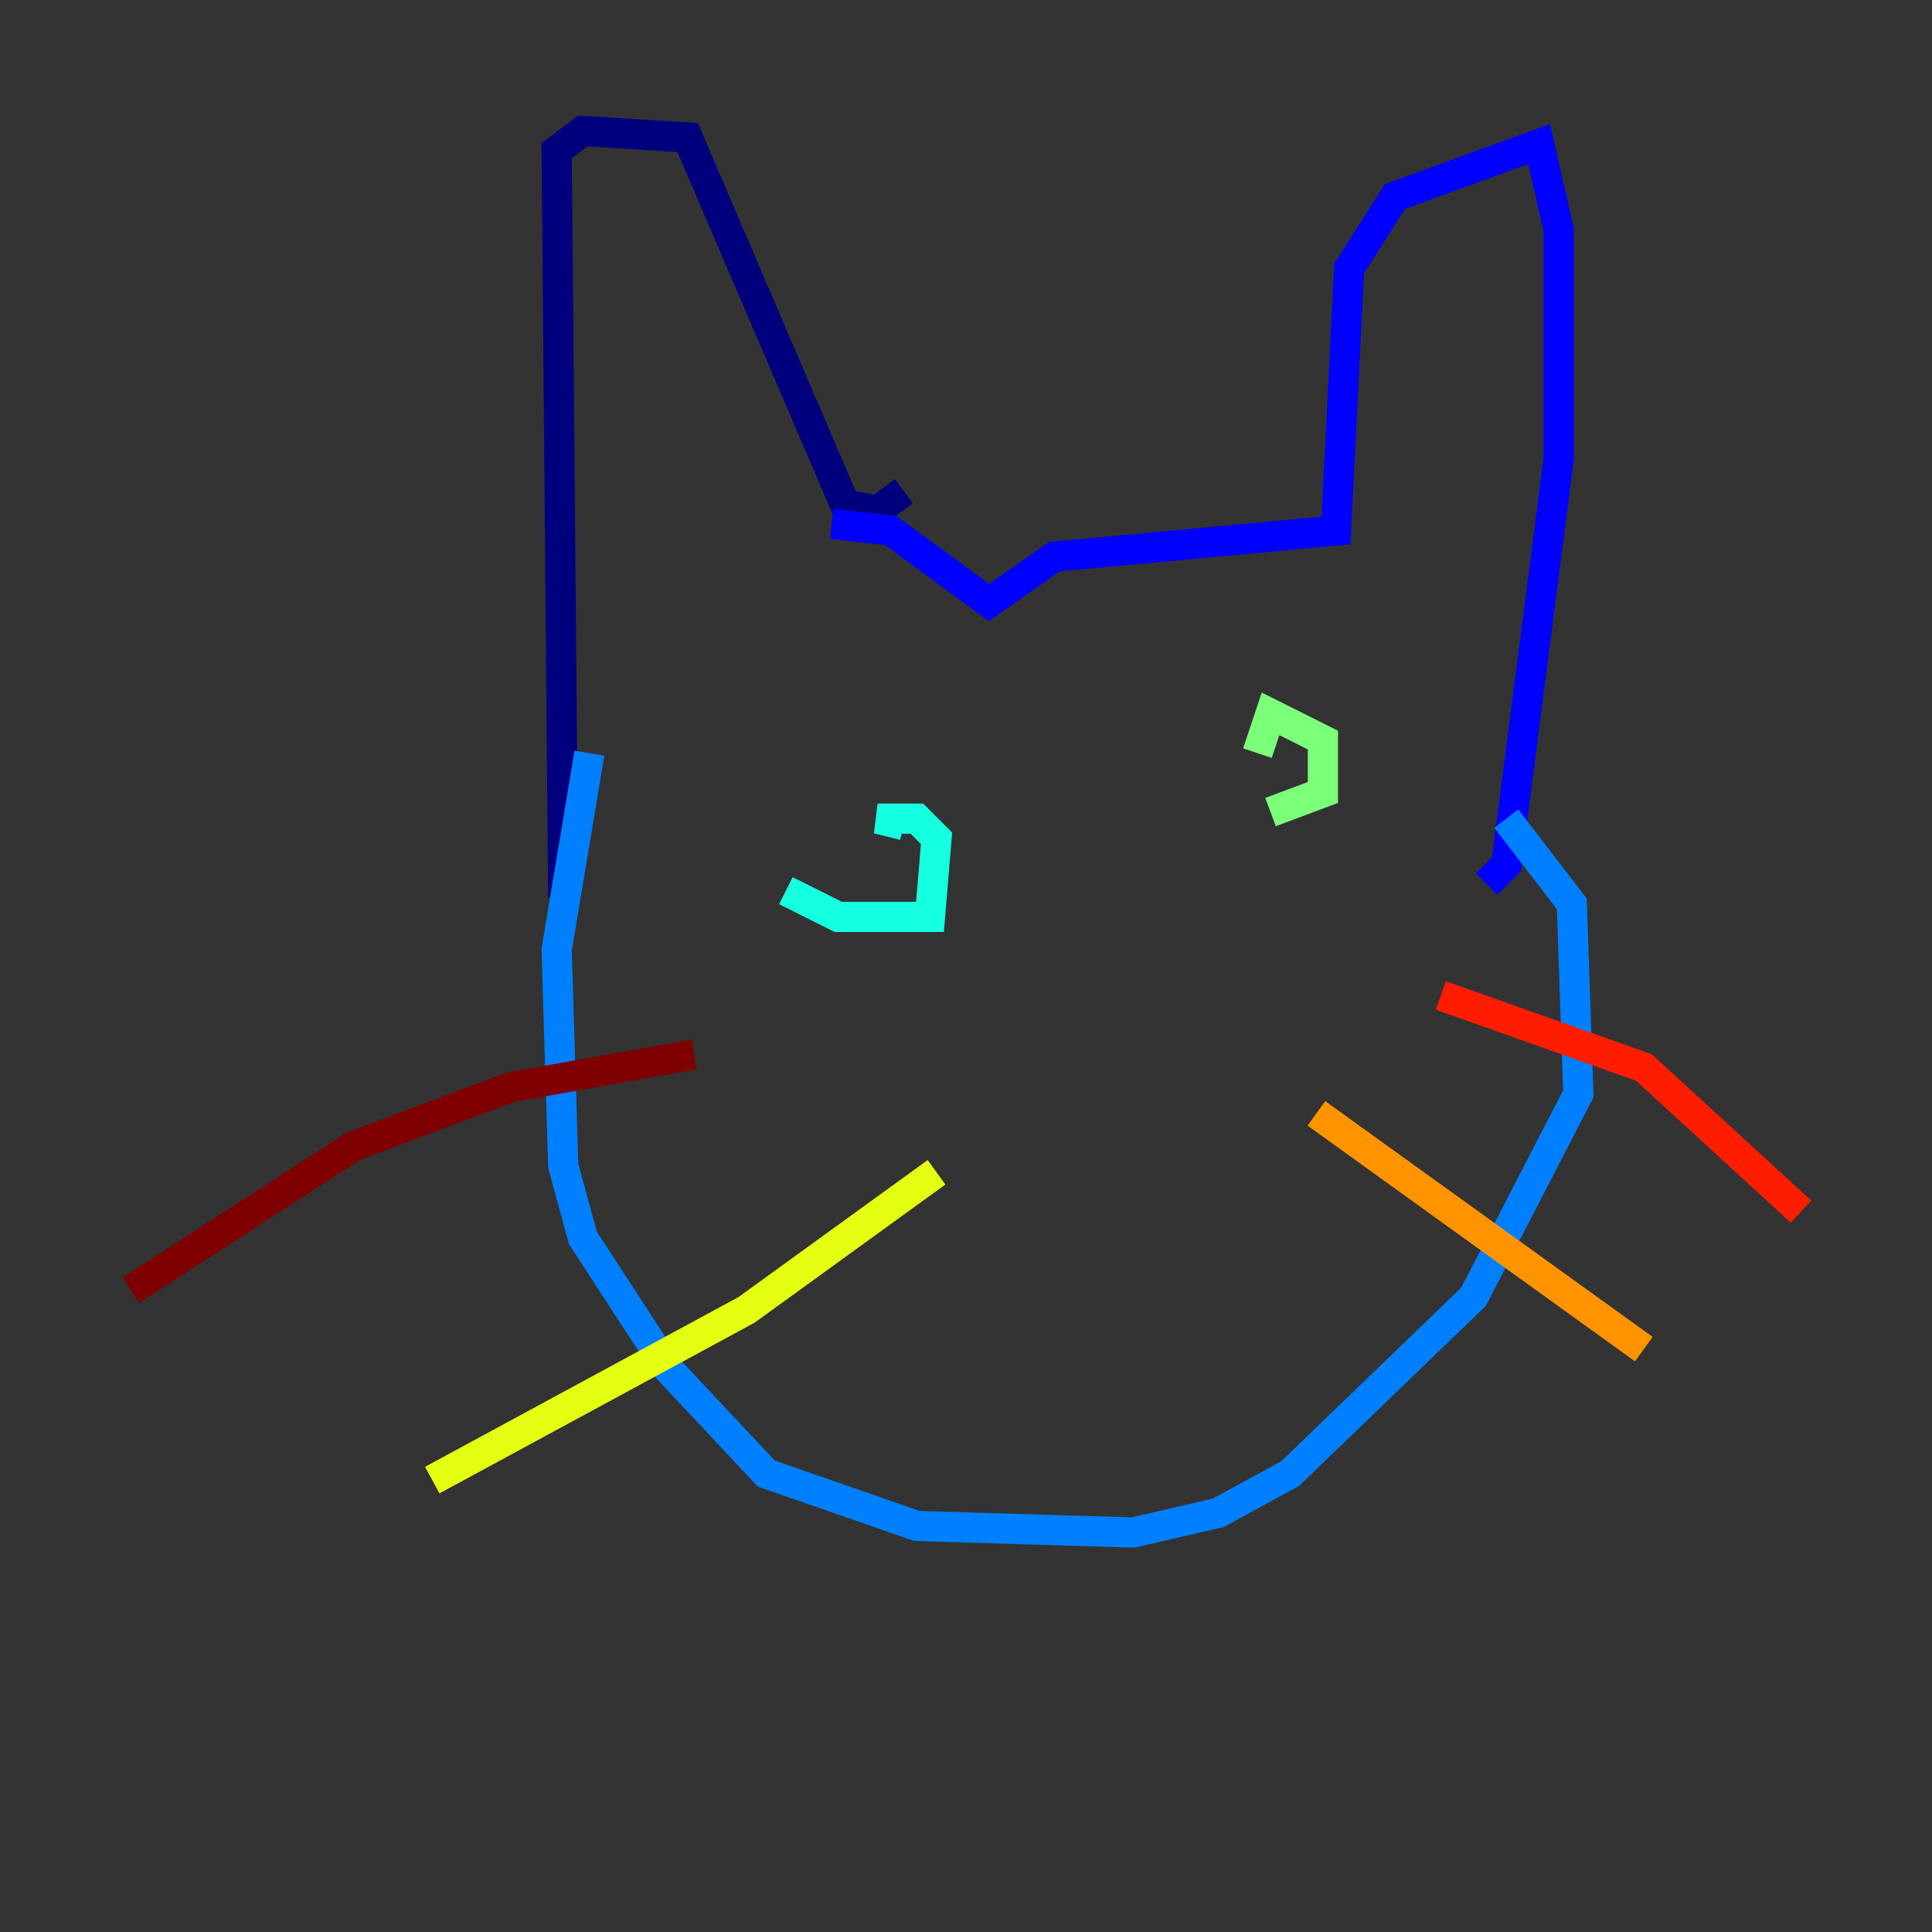 <?xml version="1.0" encoding="utf-8" ?>
<svg baseProfile="tiny" height="128" version="1.2" viewBox="0,0,128,128" width="128" xmlns="http://www.w3.org/2000/svg" xmlns:ev="http://www.w3.org/2001/xml-events" xmlns:xlink="http://www.w3.org/1999/xlink"><rect x="0" y="0" width="128" height="128" fill="#333333" stroke="none"/><defs /><polyline fill="none" points="59.878,32.542 58.142,33.844 55.973,33.41 45.559,9.112 38.617,8.678 36.881,9.98 37.315,59.444" stroke="#00007f" stroke-width="2" /><polyline fill="none" points="55.105,34.712 59.01,35.146 65.519,39.919 69.858,36.881 88.515,35.146 89.383,17.79 92.42,13.017 101.966,9.546 103.268,15.186 103.268,30.373 99.797,57.275 98.495,58.576" stroke="#0000ff" stroke-width="2" /><polyline fill="none" points="39.051,49.898 36.881,62.915 37.315,77.234 38.617,82.007 44.258,90.685 50.766,97.627 60.746,101.098 75.064,101.532 80.705,100.231 85.478,97.627 97.627,85.912 104.57,72.461 104.136,59.878 99.797,54.237" stroke="#0080ff" stroke-width="2" /><polyline fill="none" points="52.068,59.01 55.539,60.746 61.614,60.746 62.047,55.539 60.746,54.237 58.142,54.237 59.878,54.671" stroke="#15ffe1" stroke-width="2" /><polyline fill="none" points="84.176,53.803 87.647,52.502 87.647,49.031 84.176,47.295 83.308,49.898" stroke="#7cff79" stroke-width="2" /><polyline fill="none" points="62.047,77.668 49.464,86.78 28.637,98.061" stroke="#e4ff12" stroke-width="2" /><polyline fill="none" points="87.214,73.763 108.909,89.383" stroke="#ff9400" stroke-width="2" /><polyline fill="none" points="95.458,65.953 108.909,70.725 119.322,80.271" stroke="#ff1d00" stroke-width="2" /><polyline fill="none" points="45.993,69.858 33.844,72.027 23.43,75.932 8.678,85.478" stroke="#7f0000" stroke-width="2" /></svg>